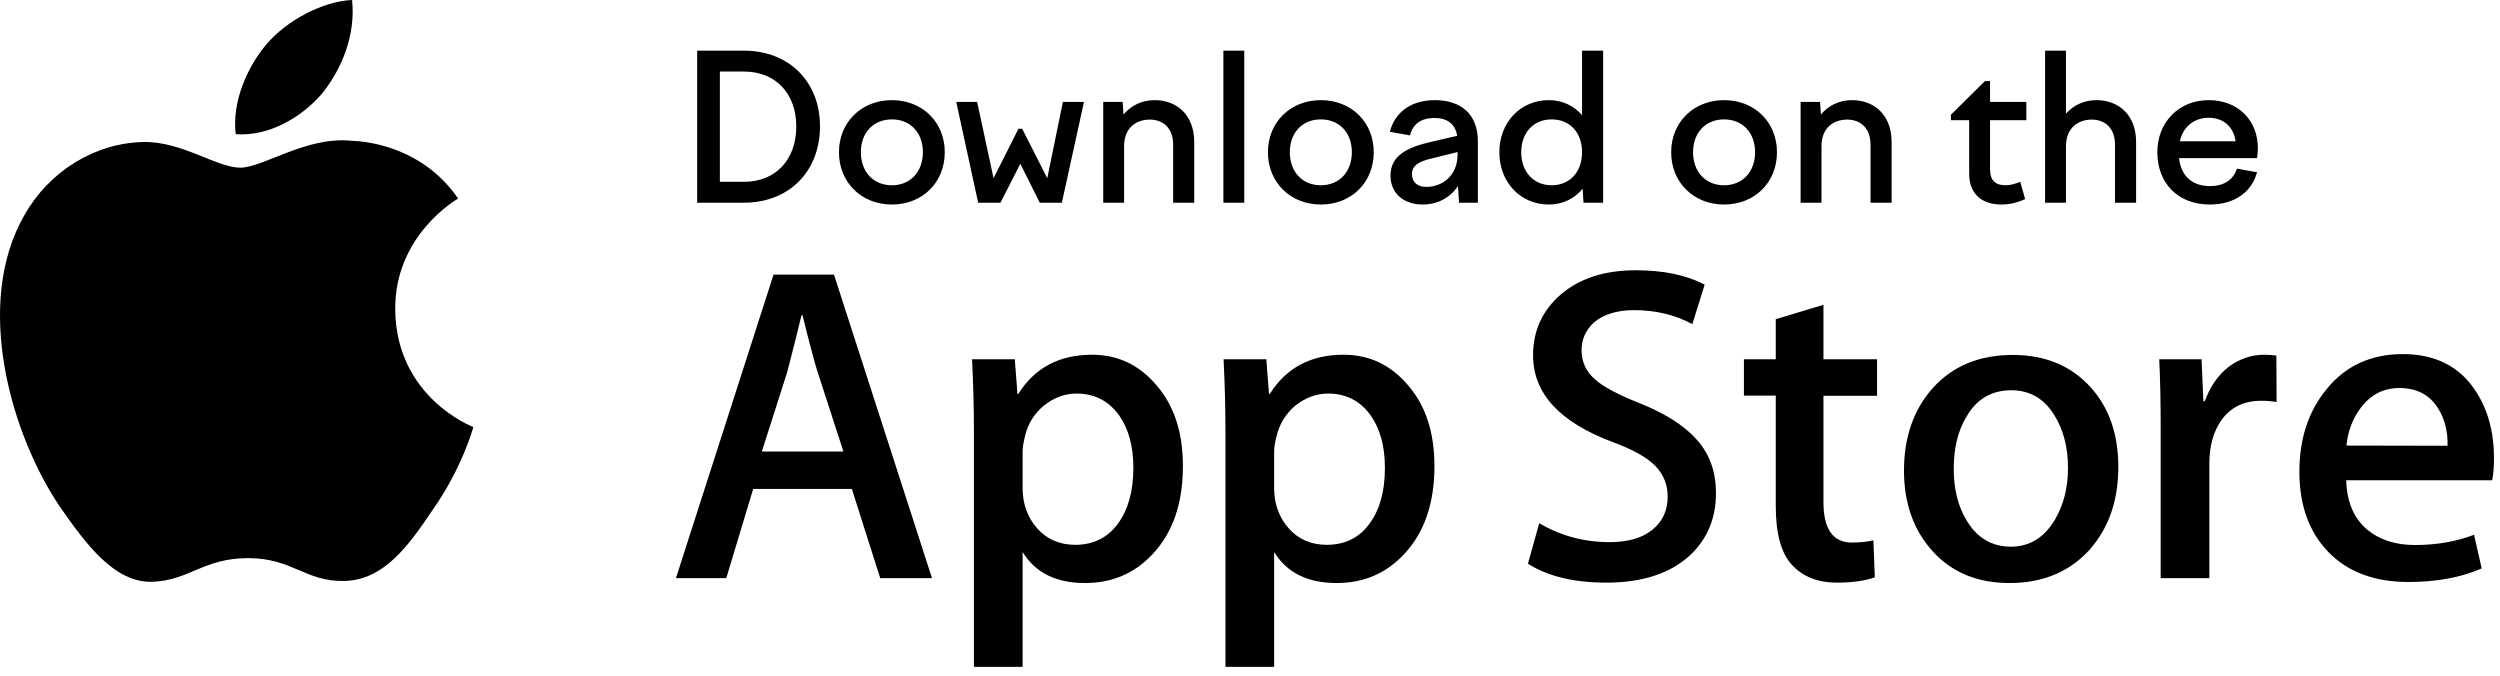 <svg width="111" height="30" viewBox="0 0 111 30" fill="none" xmlns="http://www.w3.org/2000/svg">
<path d="M17.548 13.741C17.52 10.475 20.221 8.887 20.34 8.814C18.807 6.588 16.435 6.277 15.604 6.25C13.615 6.04 11.681 7.445 10.668 7.445C9.637 7.445 8.068 6.277 6.389 6.305C4.227 6.341 2.192 7.591 1.088 9.544C-1.202 13.513 0.504 19.352 2.703 22.564C3.807 24.134 5.084 25.895 6.772 25.831C8.415 25.767 9.035 24.781 11.015 24.781C12.986 24.781 13.561 25.831 15.276 25.794C17.046 25.767 18.15 24.216 19.218 22.628C20.486 20.831 20.997 19.051 21.015 18.96C20.969 18.942 17.584 17.646 17.548 13.741Z" fill="black"/>
<path d="M14.309 4.142C15.194 3.038 15.796 1.533 15.632 0C14.354 0.055 12.749 0.885 11.827 1.971C11.015 2.929 10.285 4.489 10.467 5.958C11.909 6.068 13.387 5.228 14.309 4.142Z" fill="black"/>
<path d="M41.38 25.668H39.081L37.822 21.708H33.442L32.247 25.668H30.012L34.346 12.191H37.028L41.38 25.668ZM37.448 20.047L36.307 16.535C36.189 16.169 35.961 15.33 35.632 13.998H35.586C35.45 14.573 35.24 15.421 34.948 16.535L33.825 20.047H37.448Z" fill="black"/>
<path d="M52.521 20.695C52.521 22.347 52.074 23.651 51.17 24.61C50.367 25.467 49.364 25.887 48.178 25.887C46.891 25.887 45.97 25.431 45.404 24.509V29.61H43.242V19.144C43.242 18.104 43.214 17.046 43.159 15.951H45.057L45.176 17.493H45.212C45.933 16.334 47.028 15.75 48.488 15.75C49.638 15.75 50.587 16.206 51.353 17.11C52.138 18.022 52.521 19.208 52.521 20.695ZM50.322 20.768C50.322 19.819 50.112 19.044 49.683 18.433C49.218 17.794 48.588 17.474 47.804 17.474C47.274 17.474 46.791 17.657 46.353 18.004C45.924 18.36 45.632 18.816 45.504 19.39C45.441 19.655 45.404 19.874 45.404 20.047V21.672C45.404 22.374 45.623 22.976 46.052 23.46C46.481 23.944 47.046 24.19 47.74 24.19C48.552 24.19 49.181 23.87 49.638 23.25C50.094 22.62 50.322 21.799 50.322 20.768Z" fill="black"/>
<path d="M63.689 20.695C63.689 22.347 63.242 23.651 62.338 24.61C61.535 25.467 60.532 25.887 59.346 25.887C58.059 25.887 57.138 25.431 56.572 24.509V29.61H54.41V19.144C54.41 18.104 54.382 17.046 54.327 15.951H56.225L56.344 17.493H56.38C57.101 16.334 58.196 15.75 59.656 15.75C60.806 15.75 61.755 16.206 62.521 17.11C63.306 18.022 63.689 19.208 63.689 20.695ZM61.49 20.768C61.49 19.819 61.28 19.044 60.851 18.433C60.386 17.794 59.756 17.474 58.972 17.474C58.442 17.474 57.959 17.657 57.521 18.004C57.092 18.36 56.809 18.816 56.672 19.39C56.608 19.655 56.572 19.874 56.572 20.047V21.672C56.572 22.374 56.791 22.976 57.22 23.46C57.649 23.944 58.214 24.19 58.908 24.19C59.72 24.19 60.358 23.87 60.806 23.25C61.271 22.62 61.49 21.799 61.49 20.768Z" fill="black"/>
<path d="M76.189 21.891C76.189 23.04 75.787 23.971 74.994 24.692C74.118 25.476 72.895 25.869 71.326 25.869C69.875 25.869 68.716 25.586 67.84 25.029L68.342 23.232C69.291 23.788 70.331 24.071 71.463 24.071C72.275 24.071 72.913 23.889 73.36 23.524C73.817 23.159 74.045 22.666 74.045 22.055C74.045 21.507 73.853 21.051 73.488 20.677C73.114 20.303 72.494 19.956 71.627 19.637C69.245 18.752 68.068 17.465 68.068 15.777C68.068 14.673 68.488 13.77 69.318 13.058C70.149 12.356 71.253 12 72.63 12C73.853 12 74.875 12.21 75.687 12.639L75.14 14.39C74.373 13.98 73.516 13.77 72.548 13.77C71.791 13.77 71.189 13.962 70.76 14.327C70.404 14.664 70.222 15.066 70.222 15.549C70.222 16.078 70.432 16.526 70.842 16.863C71.198 17.183 71.855 17.529 72.804 17.903C73.963 18.369 74.811 18.916 75.359 19.546C75.915 20.175 76.189 20.96 76.189 21.891Z" fill="black"/>
<path d="M83.342 17.575H80.961V22.292C80.961 23.487 81.381 24.089 82.22 24.089C82.603 24.089 82.923 24.053 83.178 23.989L83.242 25.631C82.813 25.787 82.257 25.869 81.563 25.869C80.705 25.869 80.048 25.604 79.565 25.084C79.081 24.564 78.844 23.688 78.844 22.465V17.566H77.43V15.951H78.844V14.171L80.961 13.533V15.951H83.342V17.575Z" fill="black"/>
<path d="M94.054 20.732C94.054 22.228 93.625 23.451 92.777 24.409C91.882 25.394 90.696 25.887 89.218 25.887C87.795 25.887 86.654 25.412 85.806 24.472C84.957 23.533 84.537 22.337 84.537 20.896C84.537 19.39 84.975 18.158 85.842 17.2C86.718 16.242 87.895 15.759 89.373 15.759C90.797 15.759 91.946 16.233 92.813 17.182C93.644 18.095 94.054 19.281 94.054 20.732ZM91.819 20.777C91.819 19.883 91.627 19.126 91.244 18.487C90.788 17.711 90.14 17.328 89.3 17.328C88.434 17.328 87.767 17.711 87.32 18.487C86.928 19.126 86.746 19.901 86.746 20.823C86.746 21.717 86.937 22.483 87.32 23.113C87.786 23.888 88.443 24.272 89.282 24.272C90.103 24.272 90.751 23.879 91.226 23.095C91.618 22.438 91.819 21.671 91.819 20.777Z" fill="black"/>
<path d="M101.08 17.849C100.87 17.812 100.642 17.794 100.395 17.794C99.638 17.794 99.045 18.077 98.634 18.651C98.278 19.153 98.096 19.801 98.096 20.568V25.668H95.934V19.007C95.934 17.885 95.915 16.863 95.87 15.951H97.749L97.831 17.812H97.895C98.123 17.173 98.479 16.653 98.972 16.27C99.456 15.923 99.976 15.75 100.532 15.75C100.733 15.75 100.915 15.768 101.071 15.787L101.08 17.849Z" fill="black"/>
<path d="M110.733 20.348C110.733 20.732 110.706 21.06 110.651 21.325H104.173C104.2 22.283 104.51 23.022 105.113 23.524C105.66 23.971 106.363 24.199 107.229 24.199C108.187 24.199 109.063 24.044 109.848 23.743L110.186 25.239C109.264 25.64 108.178 25.841 106.928 25.841C105.423 25.841 104.237 25.394 103.379 24.509C102.521 23.624 102.092 22.429 102.092 20.941C102.092 19.482 102.494 18.259 103.297 17.283C104.136 16.242 105.268 15.722 106.691 15.722C108.087 15.722 109.155 16.242 109.866 17.283C110.441 18.122 110.733 19.135 110.733 20.348ZM108.671 19.792C108.689 19.153 108.543 18.596 108.251 18.131C107.877 17.529 107.302 17.228 106.536 17.228C105.833 17.228 105.259 17.52 104.821 18.104C104.465 18.569 104.246 19.135 104.182 19.783L108.671 19.792Z" fill="black"/>
<path d="M30.954 9V2.25H33.033C35.049 2.25 36.408 3.645 36.408 5.607C36.408 7.596 35.049 9 33.033 9H30.954ZM33.033 3.177H31.962V8.073H33.033C34.428 8.073 35.355 7.101 35.355 5.616C35.355 4.14 34.428 3.177 33.033 3.177ZM39.599 4.446C40.958 4.446 41.948 5.427 41.948 6.759C41.948 8.1 40.958 9.081 39.599 9.081C38.249 9.081 37.25 8.1 37.25 6.759C37.25 5.427 38.249 4.446 39.599 4.446ZM39.599 5.301C38.78 5.301 38.222 5.886 38.222 6.759C38.222 7.632 38.78 8.226 39.599 8.226C40.418 8.226 40.976 7.632 40.976 6.759C40.976 5.886 40.418 5.301 39.599 5.301ZM42.458 4.527H43.385L44.114 7.911L45.221 5.715H45.383L46.499 7.911L47.192 4.527H48.128L47.147 9H46.166L45.302 7.272L44.42 9H43.43L42.458 4.527ZM48.983 9V4.527H49.847L49.883 5.085C50.225 4.68 50.702 4.446 51.269 4.446C52.223 4.446 53.024 5.076 53.024 6.309V9H52.088V6.435C52.088 5.688 51.647 5.31 51.053 5.31C50.486 5.31 49.91 5.634 49.91 6.498V9H48.983ZM54.318 9V2.25H55.245V9H54.318ZM58.645 4.446C60.004 4.446 60.994 5.427 60.994 6.759C60.994 8.1 60.004 9.081 58.645 9.081C57.295 9.081 56.296 8.1 56.296 6.759C56.296 5.427 57.295 4.446 58.645 4.446ZM58.645 5.301C57.826 5.301 57.268 5.886 57.268 6.759C57.268 7.632 57.826 8.226 58.645 8.226C59.464 8.226 60.022 7.632 60.022 6.759C60.022 5.886 59.464 5.301 58.645 5.301ZM64.78 9L64.735 8.262C64.384 8.775 63.835 9.081 63.169 9.081C62.341 9.081 61.738 8.604 61.738 7.794C61.738 6.903 62.494 6.543 63.493 6.309L64.699 6.03C64.609 5.481 64.231 5.238 63.7 5.238C63.124 5.238 62.737 5.481 62.602 6.012L61.711 5.85C61.927 4.995 62.638 4.446 63.709 4.446C64.861 4.446 65.617 5.067 65.617 6.264V9H64.78ZM62.692 7.731C62.692 8.091 62.935 8.298 63.331 8.298C64.024 8.298 64.717 7.812 64.717 6.858V6.75L63.52 7.047C63.007 7.173 62.692 7.344 62.692 7.731ZM71.179 9H70.306L70.27 8.379C69.91 8.82 69.379 9.081 68.767 9.081C67.516 9.081 66.571 8.1 66.571 6.759C66.571 5.427 67.516 4.446 68.767 4.446C69.37 4.446 69.883 4.698 70.243 5.112V2.25H71.179V9ZM68.893 5.301C68.092 5.301 67.543 5.886 67.543 6.759C67.543 7.632 68.092 8.226 68.893 8.226C69.703 8.226 70.243 7.632 70.243 6.759C70.243 5.886 69.703 5.301 68.893 5.301ZM76.549 4.446C77.908 4.446 78.898 5.427 78.898 6.759C78.898 8.1 77.908 9.081 76.549 9.081C75.199 9.081 74.2 8.1 74.2 6.759C74.2 5.427 75.199 4.446 76.549 4.446ZM76.549 5.301C75.73 5.301 75.172 5.886 75.172 6.759C75.172 7.632 75.73 8.226 76.549 8.226C77.368 8.226 77.926 7.632 77.926 6.759C77.926 5.886 77.368 5.301 76.549 5.301ZM79.947 9V4.527H80.811L80.847 5.085C81.189 4.68 81.666 4.446 82.233 4.446C83.187 4.446 83.988 5.076 83.988 6.309V9H83.052V6.435C83.052 5.688 82.611 5.31 82.017 5.31C81.45 5.31 80.874 5.634 80.874 6.498V9H79.947ZM86.621 5.094L88.133 3.6H88.358V4.527H89.969V5.337H88.358V7.515C88.358 8.019 88.601 8.226 89.051 8.226C89.258 8.226 89.474 8.163 89.699 8.073L89.915 8.838C89.591 8.991 89.231 9.081 88.862 9.081C87.962 9.081 87.431 8.577 87.431 7.713V5.337H86.621V5.094ZM90.802 9V2.25H91.729V5.049C92.044 4.689 92.503 4.446 93.088 4.446C94.042 4.446 94.843 5.076 94.843 6.309V9H93.907V6.435C93.907 5.688 93.466 5.31 92.872 5.31C92.305 5.31 91.729 5.643 91.729 6.498V9H90.802ZM98.117 9.081C96.677 9.081 95.786 8.109 95.786 6.759C95.786 5.427 96.74 4.446 98.063 4.446C99.35 4.446 100.25 5.319 100.25 6.588C100.25 6.723 100.232 6.876 100.214 7.02H96.749C96.839 7.848 97.37 8.262 98.117 8.262C98.774 8.262 99.161 7.965 99.323 7.488L100.214 7.65C99.971 8.541 99.197 9.081 98.117 9.081ZM98.063 5.229C97.469 5.229 96.938 5.58 96.785 6.273H99.26C99.17 5.625 98.72 5.229 98.063 5.229Z" fill="black"/>
</svg>
